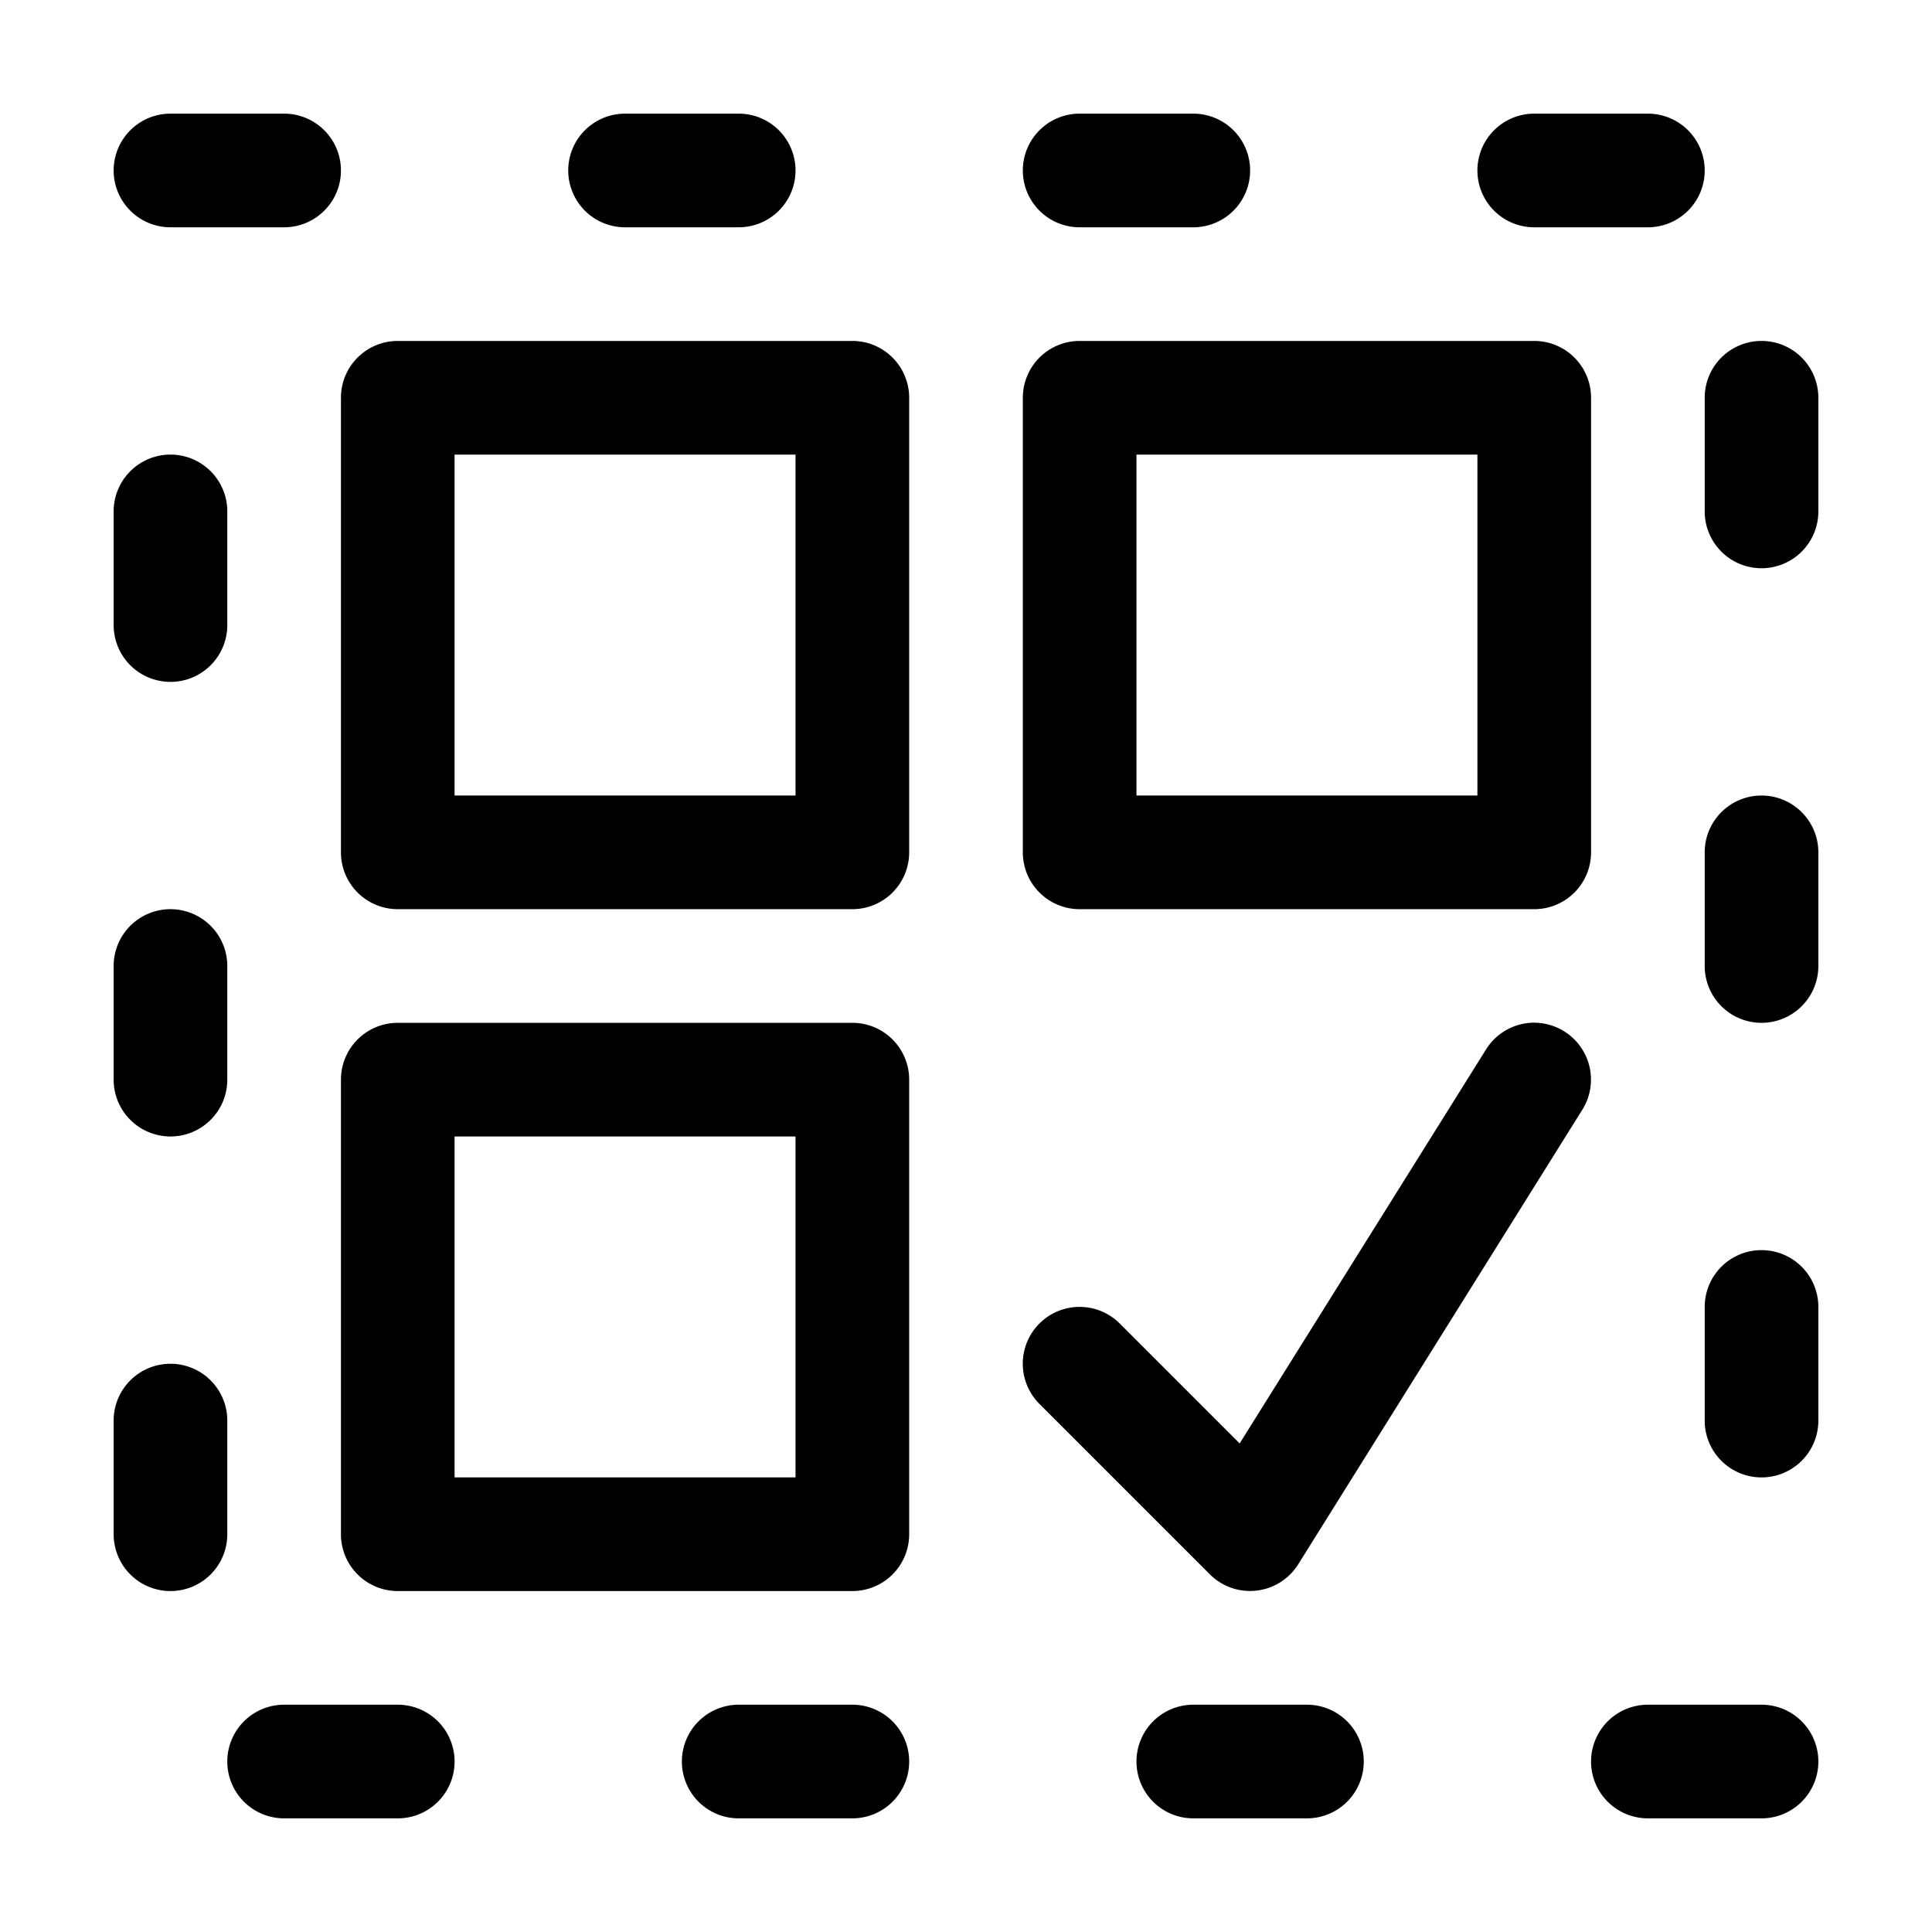 <svg width="17" height="17" version="1.1" viewBox="0 0 17 17" xmlns="http://www.w3.org/2000/svg">
 <path d="m1.5 1a0.5 0.5 0 0 0-0.5 0.5 0.5 0.5 0 0 0 0.5 0.5h1a0.5 0.5 0 0 0 0.5-0.5 0.5 0.5 0 0 0-0.5-0.5h-1zm4 0a0.5 0.5 0 0 0-0.5 0.5 0.5 0.5 0 0 0 0.5 0.5h1a0.5 0.5 0 0 0 0.5-0.5 0.5 0.5 0 0 0-0.5-0.5h-1zm4 0a0.5 0.5 0 0 0-0.5 0.5 0.5 0.5 0 0 0 0.5 0.5h1a0.5 0.5 0 0 0 0.5-0.5 0.5 0.5 0 0 0-0.5-0.5h-1zm4 0a0.5 0.5 0 0 0-0.5 0.5 0.5 0.5 0 0 0 0.5 0.5h1a0.5 0.5 0 0 0 0.5-0.5 0.5 0.5 0 0 0-0.5-0.5h-1zm-10 2a0.5 0.5 0 0 0-0.5 0.5v4a0.5 0.5 0 0 0 0.5 0.5h4a0.5 0.5 0 0 0 0.5-0.5v-4a0.5 0.5 0 0 0-0.5-0.5h-4zm6 0a0.5 0.5 0 0 0-0.5 0.5v4a0.5 0.5 0 0 0 0.5 0.5h4a0.5 0.5 0 0 0 0.5-0.5v-4a0.5 0.5 0 0 0-0.5-0.5h-4zm6 0a0.5 0.5 0 0 0-0.5 0.5v1a0.5 0.5 0 0 0 0.5 0.5 0.5 0.5 0 0 0 0.5-0.5v-1a0.5 0.5 0 0 0-0.5-0.5zm-14 1a0.5 0.5 0 0 0-0.5 0.5v1a0.5 0.5 0 0 0 0.5 0.5 0.5 0.5 0 0 0 0.5-0.5v-1a0.5 0.5 0 0 0-0.5-0.5zm2.5 0h3v3h-3v-3zm6 0h3v3h-3v-3zm5.5 3a0.5 0.5 0 0 0-0.5 0.5v1a0.5 0.5 0 0 0 0.5 0.5 0.5 0.5 0 0 0 0.5-0.5v-1a0.5 0.5 0 0 0-0.5-0.5zm-14 1a0.5 0.5 0 0 0-0.5 0.5v1a0.5 0.5 0 0 0 0.5 0.5 0.5 0.5 0 0 0 0.5-0.5v-1a0.5 0.5 0 0 0-0.5-0.5zm2 1a0.5 0.5 0 0 0-0.5 0.5v4a0.5 0.5 0 0 0 0.5 0.5h4a0.5 0.5 0 0 0 0.5-0.5v-4a0.5 0.5 0 0 0-0.5-0.5h-4zm9.965 0a0.5 0.5 0 0 0-0.389 0.234l-2.168 3.467-1.055-1.055a0.5 0.5 0 0 0-0.707 0 0.5 0.5 0 0 0 0 0.707l1.5 1.5a0.5 0.5 0 0 0 0.777-0.088l2.5-4a0.5 0.5 0 0 0-0.158-0.689 0.5 0.5 0 0 0-0.301-0.076zm-9.465 1h3v3h-3v-3zm11.5 1a0.5 0.5 0 0 0-0.5 0.5v1a0.5 0.5 0 0 0 0.5 0.5 0.5 0.5 0 0 0 0.5-0.5v-1a0.5 0.5 0 0 0-0.5-0.5zm-14 1a0.5 0.5 0 0 0-0.5 0.5v1a0.5 0.5 0 0 0 0.5 0.5 0.5 0.5 0 0 0 0.5-0.5v-1a0.5 0.5 0 0 0-0.5-0.5zm1 3a0.5 0.5 0 0 0-0.5 0.5 0.5 0.5 0 0 0 0.5 0.5h1a0.5 0.5 0 0 0 0.5-0.5 0.5 0.5 0 0 0-0.5-0.5h-1zm4 0a0.5 0.5 0 0 0-0.5 0.5 0.5 0.5 0 0 0 0.5 0.5h1a0.5 0.5 0 0 0 0.5-0.5 0.5 0.5 0 0 0-0.5-0.5h-1zm4 0a0.5 0.5 0 0 0-0.5 0.5 0.5 0.5 0 0 0 0.5 0.5h1a0.5 0.5 0 0 0 0.5-0.5 0.5 0.5 0 0 0-0.5-0.5h-1zm4 0a0.5 0.5 0 0 0-0.5 0.5 0.5 0.5 0 0 0 0.5 0.5h1a0.5 0.5 0 0 0 0.5-0.5 0.5 0.5 0 0 0-0.5-0.5h-1z"/>
</svg>

